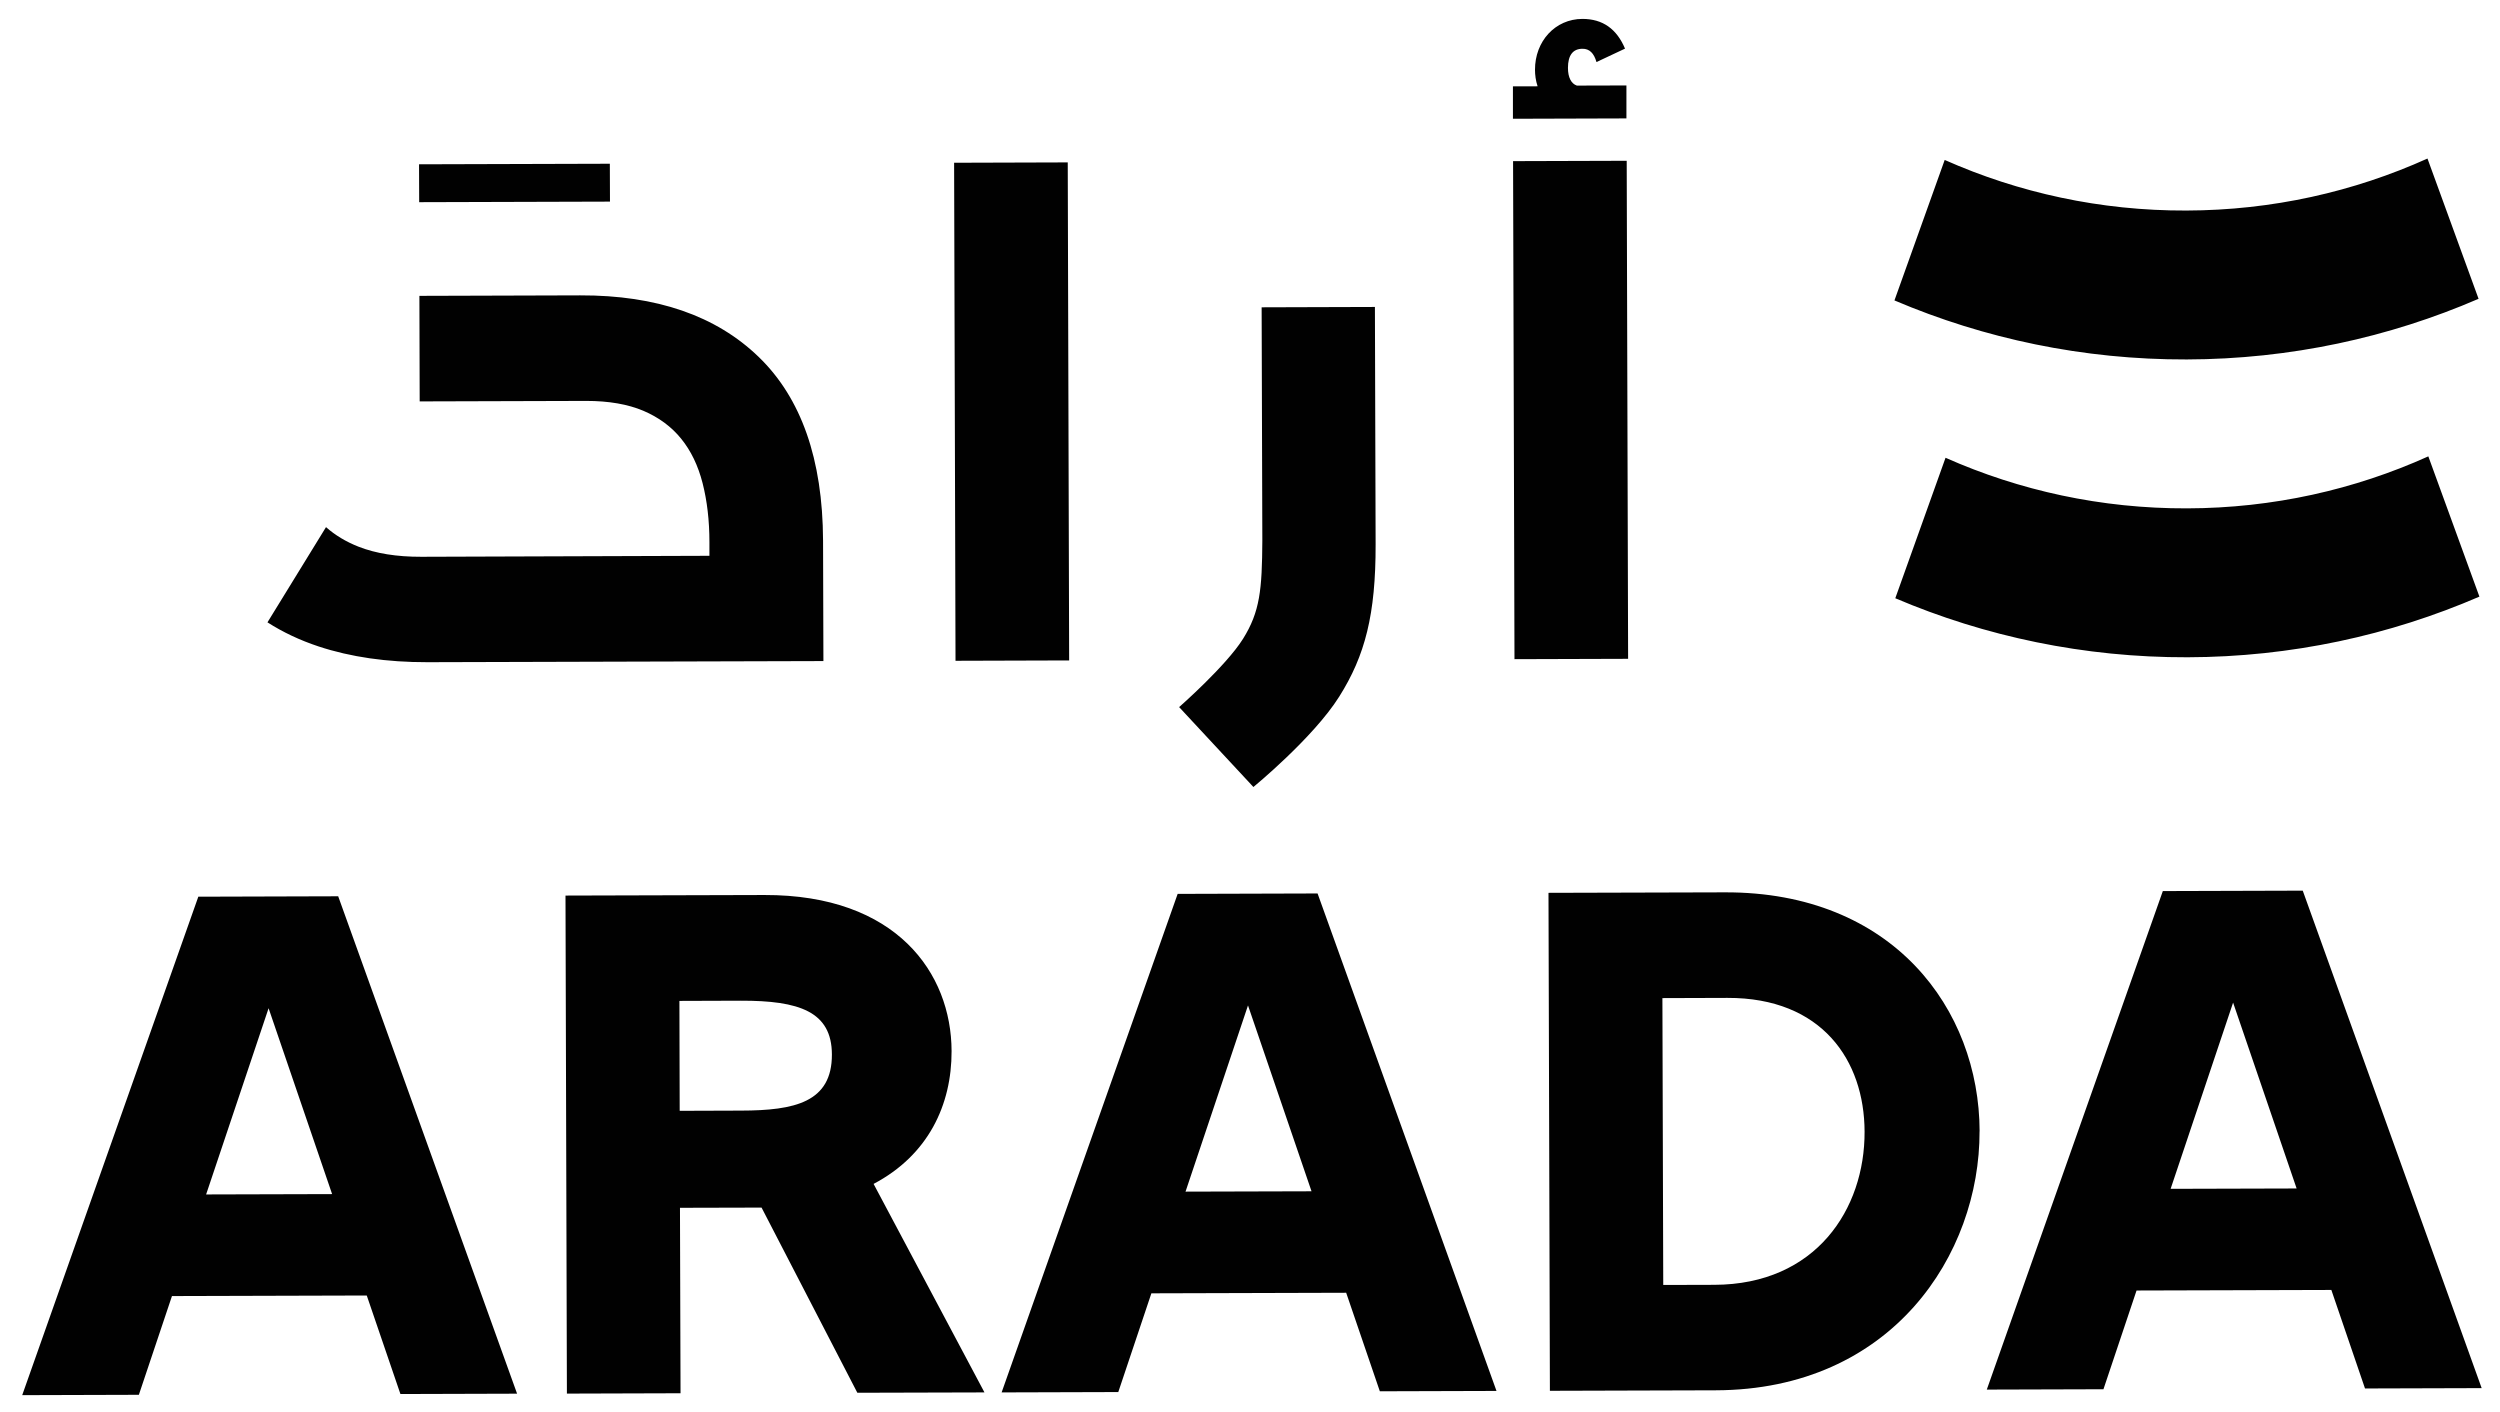 <?xml version="1.0" encoding="UTF-8"?>
<svg xmlns="http://www.w3.org/2000/svg" version="1.1" viewBox="0 0 355.75 200.98">
  <defs>
    <style>
      .cls-1 {
        fill: #010101;
      }
    </style>
  </defs>
  <!-- Generator: Adobe Illustrator 28.6.0, SVG Export Plug-In . SVG Version: 1.2.0 Build 709)  -->
  <g>
    <g id="Layer_1">
      <path class="cls-1" d="M281.69,160.98c.05,17.52-12.45,36.79-37.55,36.86l-23.59.07-.2-70.86,25.11-.07c23.89-.07,36.19,16.6,36.24,34.01M265.33,161.03c-.03-10.12-6.05-19.07-19.52-19.03l-9.25.03.12,40.82,7.25-.02c14.52-.04,21.44-10.82,21.4-21.79M140.09,198.14l-15.78-29.67c7.78-4.1,11.12-11.24,11.1-18.9-.03-11.1-7.84-22.26-26.63-22.21l-28.31.08.2,70.87,16.17-.05-.08-26.39,11.61-.03,13.63,26.35,18.09-.05ZM96.72,158.07l-.04-15.64,8.74-.03c8.3-.02,12.94,1.54,12.96,7.65.02,6.82-5.31,7.97-12.91,7.99l-8.74.03ZM48.14,127.54l-19.92.06L3.16,198.53l16.6-.05,4.71-14.05,27.72-.08,4.79,14.02,16.6-.05-25.46-70.79ZM29.33,169.97l8.89-26.5,9.04,26.45-17.93.05ZM187.5,127.14l-19.92.06-25.05,70.94,16.6-.05,4.71-14.05,27.72-.08,4.79,14.02,16.6-.05-25.46-70.79ZM168.7,169.57l8.89-26.5,9.04,26.45-17.93.05ZM327.69,126.74l-19.92.06-25.05,70.94,16.6-.05,4.71-14.05,27.72-.08,4.79,14.02,16.6-.05-25.46-70.79ZM308.88,169.17l8.89-26.5,9.04,26.45-17.93.05ZM311.11,29.96c-12.23.04-23.86-2.53-34.38-7.2l-7.15,19.99c12.78,5.44,26.85,8.44,41.59,8.4,14.75-.04,28.78-3.12,41.53-8.63l-7.27-19.96c-10.48,4.73-22.1,7.37-34.33,7.4ZM311.23,72.34c-12.23.04-23.86-2.53-34.38-7.2l-7.15,19.99c12.78,5.44,26.85,8.44,41.59,8.4,14.75-.04,28.78-3.12,41.53-8.63l-7.27-19.96c-10.48,4.73-22.1,7.37-34.33,7.4ZM215.31,22.93l16.17-.05.2,70.87-16.17.05-.2-70.87ZM135.97,94.03l16.17-.05-.2-70.87-16.17.05.2,70.87ZM117.12,76.89c-.05-11.54-3.1-20.24-9.16-26.1-6.07-5.87-14.54-8.79-25.39-8.76l-22.89.07.04,15.02,23.72-.07c3.19,0,5.89.47,8.1,1.4,2.2.94,4,2.26,5.39,3.98,1.39,1.71,2.41,3.82,3.05,6.33.64,2.51.97,5.31.97,8.38v1.95s-40.99.14-40.99.14c-3.5.01-6.48-.47-8.95-1.44-1.78-.7-3.32-1.63-4.62-2.78l-8.33,13.55c2.19,1.4,4.62,2.55,7.28,3.43,4.57,1.51,9.73,2.25,15.49,2.24l56.34-.16h0s-.05-17.19-.05-17.19h0ZM176.88,90.91c-2.41,3.85-9.09,9.71-9.09,9.71l10.57,11.37s8.53-7,12.21-12.86c3.69-5.85,5.2-11.7,5.18-21.67l-.1-33.78-16.12.05.1,33.21c-.04,6.98-.34,10.11-2.75,13.97ZM231.46,16.85l-16.17.05v-4.61s3.51-.01,3.51-.01c-.27-.81-.37-1.63-.37-2.35-.01-4.06,2.87-7.23,6.75-7.24,2.89,0,4.88,1.43,6.06,4.23l-4.06,1.91c-.36-1.26-1-1.9-1.99-1.89-1.35,0-2.07.91-2.07,2.72,0,1.35.46,2.25,1.27,2.52l7.05-.02v4.7ZM59.63,23.38l.02,5.39,27.15-.08-.02-5.39-27.15.08Z"/>
    </g>
  </g>
</svg>